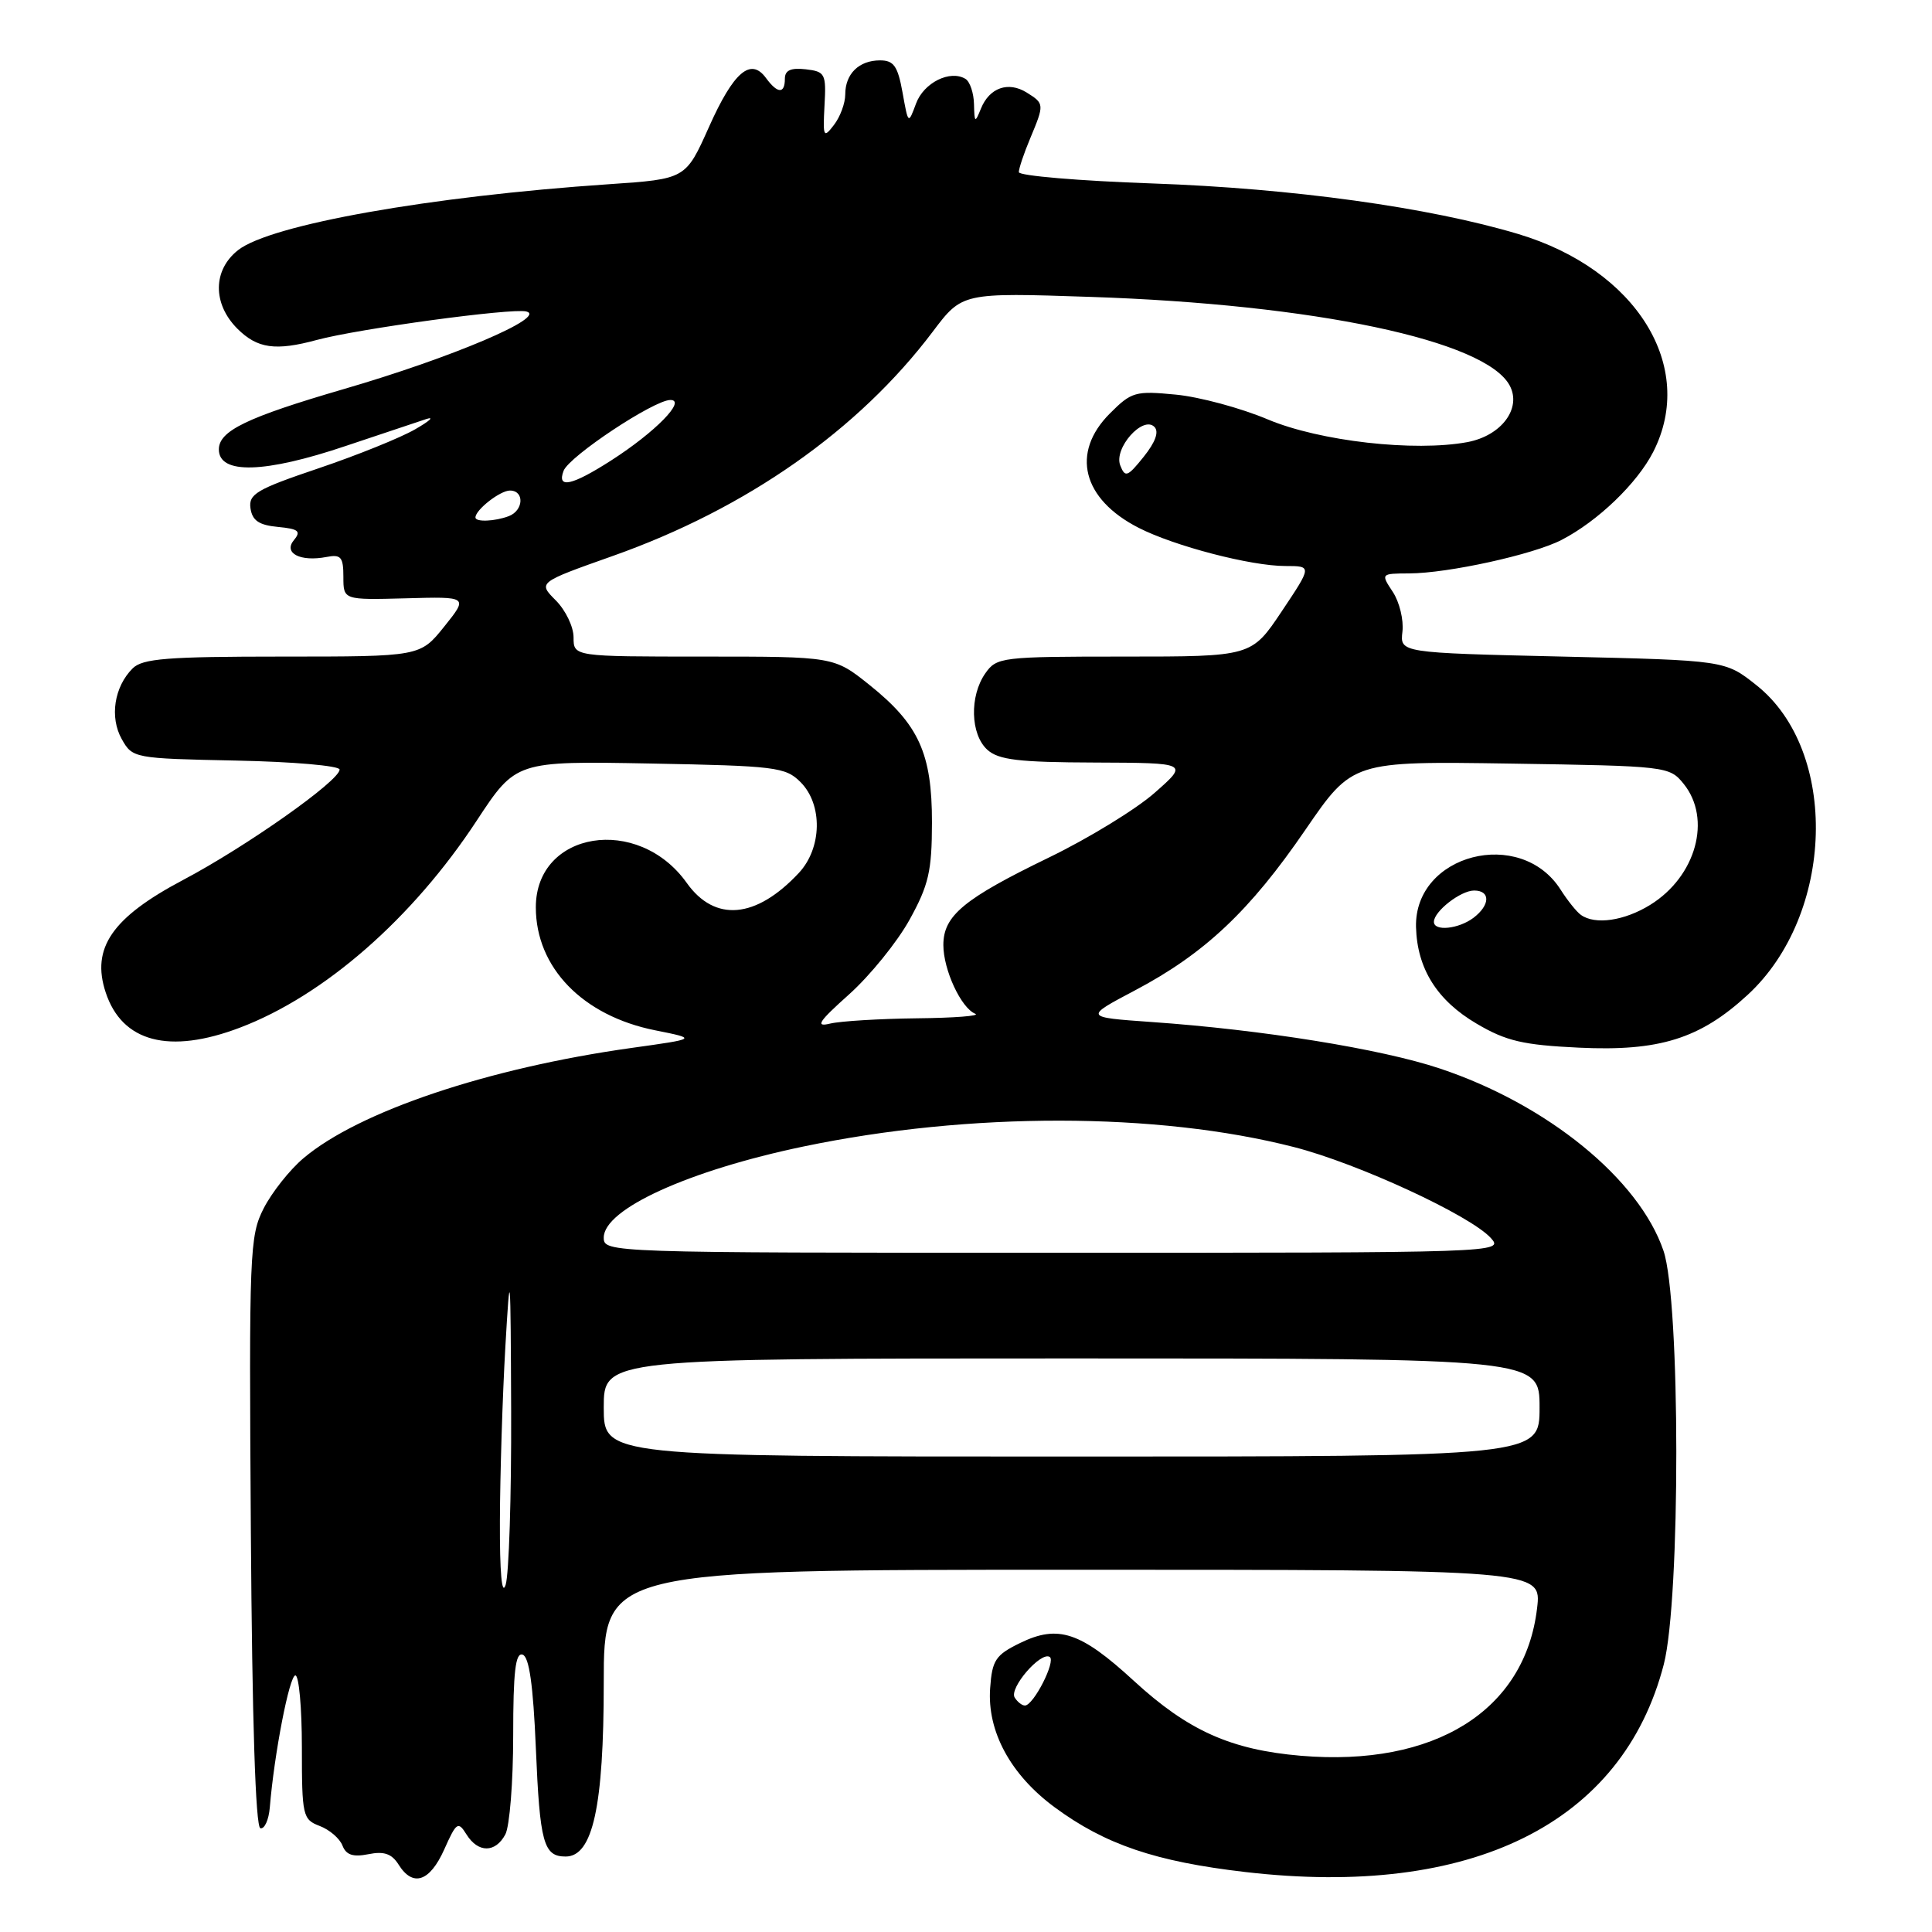 <?xml version="1.0" encoding="UTF-8" standalone="no"?>
<!DOCTYPE svg PUBLIC "-//W3C//DTD SVG 1.1//EN" "http://www.w3.org/Graphics/SVG/1.1/DTD/svg11.dtd" >
<svg xmlns="http://www.w3.org/2000/svg" xmlns:xlink="http://www.w3.org/1999/xlink" version="1.1" viewBox="0 0 256 256">
 <g >
 <path fill="currentColor"
d=" M 58.86 245.07 C 60.48 241.44 60.70 241.29 61.81 243.07 C 63.35 245.54 65.64 245.54 66.96 243.07 C 67.53 242.00 68.00 236.11 68.00 229.98 C 68.00 221.51 68.30 218.93 69.25 219.25 C 70.12 219.53 70.65 223.30 71.00 231.58 C 71.53 244.20 72.02 246.00 74.95 246.00 C 78.55 246.00 80.00 239.37 80.00 222.98 C 80.00 208.00 80.00 208.00 142.14 208.00 C 204.28 208.00 204.28 208.00 203.67 213.10 C 202.07 226.67 190.11 234.14 172.39 232.65 C 163.09 231.86 157.42 229.32 150.23 222.71 C 143.18 216.23 140.21 215.24 135.16 217.71 C 131.92 219.29 131.46 219.98 131.20 223.68 C 130.78 229.41 133.91 235.18 139.77 239.49 C 146.45 244.41 153.11 246.67 164.99 248.05 C 195.01 251.54 215.01 241.62 220.46 220.54 C 222.69 211.90 222.67 172.31 220.42 165.73 C 217.19 156.24 205.03 146.33 190.78 141.58 C 183.03 138.99 167.21 136.44 152.57 135.42 C 143.65 134.79 143.65 134.79 150.41 131.22 C 159.61 126.36 165.61 120.71 172.98 109.94 C 179.21 100.86 179.21 100.86 200.19 101.18 C 220.86 101.50 221.21 101.54 223.09 103.86 C 226.85 108.51 224.74 116.14 218.66 119.90 C 215.23 122.02 211.36 122.58 209.48 121.23 C 208.91 120.83 207.71 119.33 206.80 117.90 C 201.49 109.53 187.38 113.17 187.63 122.85 C 187.78 128.37 190.43 132.58 195.69 135.66 C 199.58 137.95 201.83 138.47 209.21 138.82 C 219.86 139.33 225.27 137.64 231.58 131.82 C 243.11 121.19 243.72 99.49 232.72 90.78 C 228.59 87.50 228.59 87.50 207.04 87.00 C 185.50 86.50 185.50 86.50 185.83 83.69 C 186.01 82.15 185.44 79.79 184.56 78.44 C 182.95 76.00 182.96 76.00 186.73 75.98 C 191.89 75.96 203.17 73.48 206.90 71.55 C 211.71 69.07 216.93 64.05 219.06 59.88 C 224.82 48.59 216.85 35.71 201.18 31.01 C 189.38 27.47 171.23 24.96 152.75 24.31 C 142.99 23.97 135.00 23.29 135.00 22.81 C 135.00 22.33 135.67 20.32 136.50 18.35 C 138.40 13.80 138.39 13.73 136.04 12.26 C 133.60 10.74 131.10 11.62 129.98 14.39 C 129.19 16.34 129.12 16.29 129.06 13.81 C 129.03 12.33 128.52 10.82 127.94 10.46 C 125.91 9.21 122.40 10.95 121.38 13.72 C 120.35 16.50 120.35 16.49 119.59 12.25 C 118.96 8.76 118.43 8.00 116.61 8.00 C 113.82 8.00 112.00 9.78 112.00 12.51 C 112.00 13.67 111.33 15.49 110.50 16.56 C 109.12 18.36 109.03 18.17 109.25 14.00 C 109.49 9.76 109.34 9.48 106.75 9.18 C 104.79 8.96 104.00 9.31 104.00 10.43 C 104.00 12.46 103.03 12.43 101.50 10.34 C 99.48 7.57 97.20 9.52 93.94 16.83 C 90.86 23.72 90.86 23.72 80.68 24.41 C 56.91 26.02 35.84 29.77 31.55 33.14 C 28.19 35.78 28.15 40.24 31.45 43.55 C 34.10 46.19 36.50 46.53 42.00 45.04 C 47.49 43.56 67.77 40.80 69.73 41.27 C 72.62 41.97 59.85 47.40 45.50 51.57 C 32.72 55.30 29.00 57.09 29.00 59.55 C 29.00 62.89 35.07 62.72 45.85 59.08 C 50.61 57.48 55.40 55.88 56.50 55.52 C 57.60 55.17 56.92 55.79 55.00 56.89 C 53.08 58.00 47.31 60.33 42.19 62.06 C 34.02 64.82 32.92 65.46 33.19 67.35 C 33.43 68.98 34.31 69.58 36.82 69.82 C 39.55 70.08 39.93 70.38 38.95 71.56 C 37.51 73.29 39.78 74.47 43.27 73.80 C 45.18 73.43 45.50 73.81 45.50 76.44 C 45.50 79.50 45.50 79.50 53.78 79.28 C 62.05 79.05 62.05 79.05 58.86 83.03 C 55.67 87.00 55.67 87.00 37.40 87.00 C 22.14 87.00 18.88 87.26 17.57 88.57 C 15.13 91.01 14.51 95.04 16.13 97.93 C 17.56 100.47 17.73 100.50 31.29 100.78 C 38.83 100.93 45.00 101.47 45.00 101.97 C 45.00 103.45 32.63 112.18 24.26 116.60 C 14.86 121.57 12.06 125.62 14.00 131.49 C 16.17 138.09 22.42 139.73 31.79 136.17 C 42.96 131.93 54.66 121.70 63.16 108.75 C 68.36 100.84 68.36 100.84 86.15 101.17 C 102.74 101.48 104.09 101.64 106.07 103.63 C 109.04 106.60 108.93 112.37 105.85 115.67 C 100.18 121.74 94.72 122.23 90.99 116.98 C 84.54 107.93 71.00 110.12 71.00 120.22 C 71.00 128.21 77.21 134.60 86.81 136.52 C 92.41 137.64 92.41 137.64 83.66 138.86 C 64.66 141.52 47.52 147.28 40.21 153.47 C 38.39 155.00 36.03 157.99 34.94 160.11 C 33.07 163.78 32.99 165.87 33.24 202.98 C 33.41 227.94 33.86 242.09 34.50 242.25 C 35.05 242.39 35.61 241.15 35.75 239.50 C 36.33 232.42 38.35 222.00 39.14 222.00 C 39.61 222.00 40.00 226.29 40.00 231.52 C 40.00 240.62 40.11 241.09 42.36 241.95 C 43.66 242.44 45.02 243.61 45.38 244.55 C 45.86 245.79 46.77 246.10 48.82 245.69 C 50.88 245.27 51.91 245.63 52.81 247.06 C 54.70 250.09 56.94 249.35 58.86 245.07 Z  M 134.45 224.93 C 133.69 223.69 137.89 218.81 139.09 219.55 C 139.95 220.09 136.95 225.98 135.81 225.99 C 135.43 226.00 134.82 225.52 134.45 224.93 Z  M 66.24 201.50 C 66.26 195.45 66.58 185.10 66.96 178.50 C 67.60 167.43 67.66 168.09 67.73 187.00 C 67.77 198.28 67.44 208.62 67.00 210.00 C 66.50 211.56 66.21 208.37 66.24 201.50 Z  M 80.00 186.50 C 80.00 180.00 80.00 180.00 142.00 180.00 C 204.00 180.00 204.00 180.00 204.00 186.50 C 204.00 193.00 204.00 193.00 142.00 193.00 C 80.00 193.00 80.00 193.00 80.00 186.50 Z  M 80.00 163.99 C 80.00 160.21 91.22 155.10 106.50 151.91 C 128.47 147.33 153.34 147.35 171.45 151.99 C 179.91 154.15 194.83 161.05 197.55 164.05 C 199.29 165.98 198.71 166.00 139.65 166.00 C 80.52 166.00 80.00 165.98 80.00 163.99 Z  M 112.53 131.74 C 115.29 129.26 118.89 124.82 120.52 121.87 C 123.06 117.27 123.48 115.43 123.49 109.00 C 123.50 99.83 121.75 95.99 115.20 90.75 C 110.51 87.00 110.51 87.00 93.25 87.00 C 76.00 87.00 76.00 87.00 76.00 84.45 C 76.00 83.05 74.94 80.85 73.64 79.55 C 71.28 77.18 71.28 77.18 81.19 73.67 C 98.91 67.40 113.76 56.99 123.60 43.94 C 127.50 38.77 127.50 38.77 144.50 39.34 C 174.23 40.33 196.85 45.12 200.04 51.08 C 201.66 54.10 198.95 57.73 194.45 58.58 C 187.42 59.89 174.89 58.47 168.00 55.58 C 164.43 54.07 158.94 52.59 155.81 52.29 C 150.45 51.77 149.93 51.91 147.06 54.79 C 141.86 59.99 143.41 66.13 150.88 69.94 C 155.64 72.37 165.75 75.00 170.32 75.00 C 173.85 75.00 173.85 75.00 169.84 81.00 C 165.83 87.00 165.83 87.00 148.97 87.00 C 132.68 87.00 132.06 87.08 130.56 89.22 C 128.45 92.23 128.58 97.31 130.83 99.35 C 132.32 100.69 134.97 101.01 145.08 101.04 C 157.50 101.09 157.50 101.09 153.00 105.05 C 150.53 107.23 144.22 111.09 139.00 113.62 C 127.69 119.10 125.00 121.33 125.00 125.22 C 125.00 128.51 127.35 133.57 129.23 134.33 C 129.93 134.61 126.45 134.88 121.50 134.93 C 116.55 134.99 111.38 135.30 110.00 135.63 C 107.97 136.12 108.45 135.39 112.53 131.74 Z  M 190.00 122.15 C 190.00 120.76 193.54 118.00 195.33 118.00 C 197.51 118.00 197.47 119.92 195.25 121.61 C 193.28 123.10 190.00 123.44 190.00 122.15 Z  M 63.00 68.57 C 63.00 67.55 66.27 65.00 67.57 65.00 C 69.51 65.00 69.39 67.64 67.42 68.39 C 65.59 69.09 63.00 69.20 63.00 68.57 Z  M 74.68 62.38 C 75.43 60.45 86.66 53.00 88.83 53.00 C 91.00 53.00 86.82 57.27 80.97 61.02 C 75.76 64.36 73.76 64.79 74.68 62.38 Z  M 148.44 61.67 C 147.55 59.40 151.43 55.03 152.96 56.56 C 153.60 57.20 153.11 58.57 151.55 60.52 C 149.40 63.20 149.08 63.31 148.44 61.67 Z "/>
</g>
</svg>